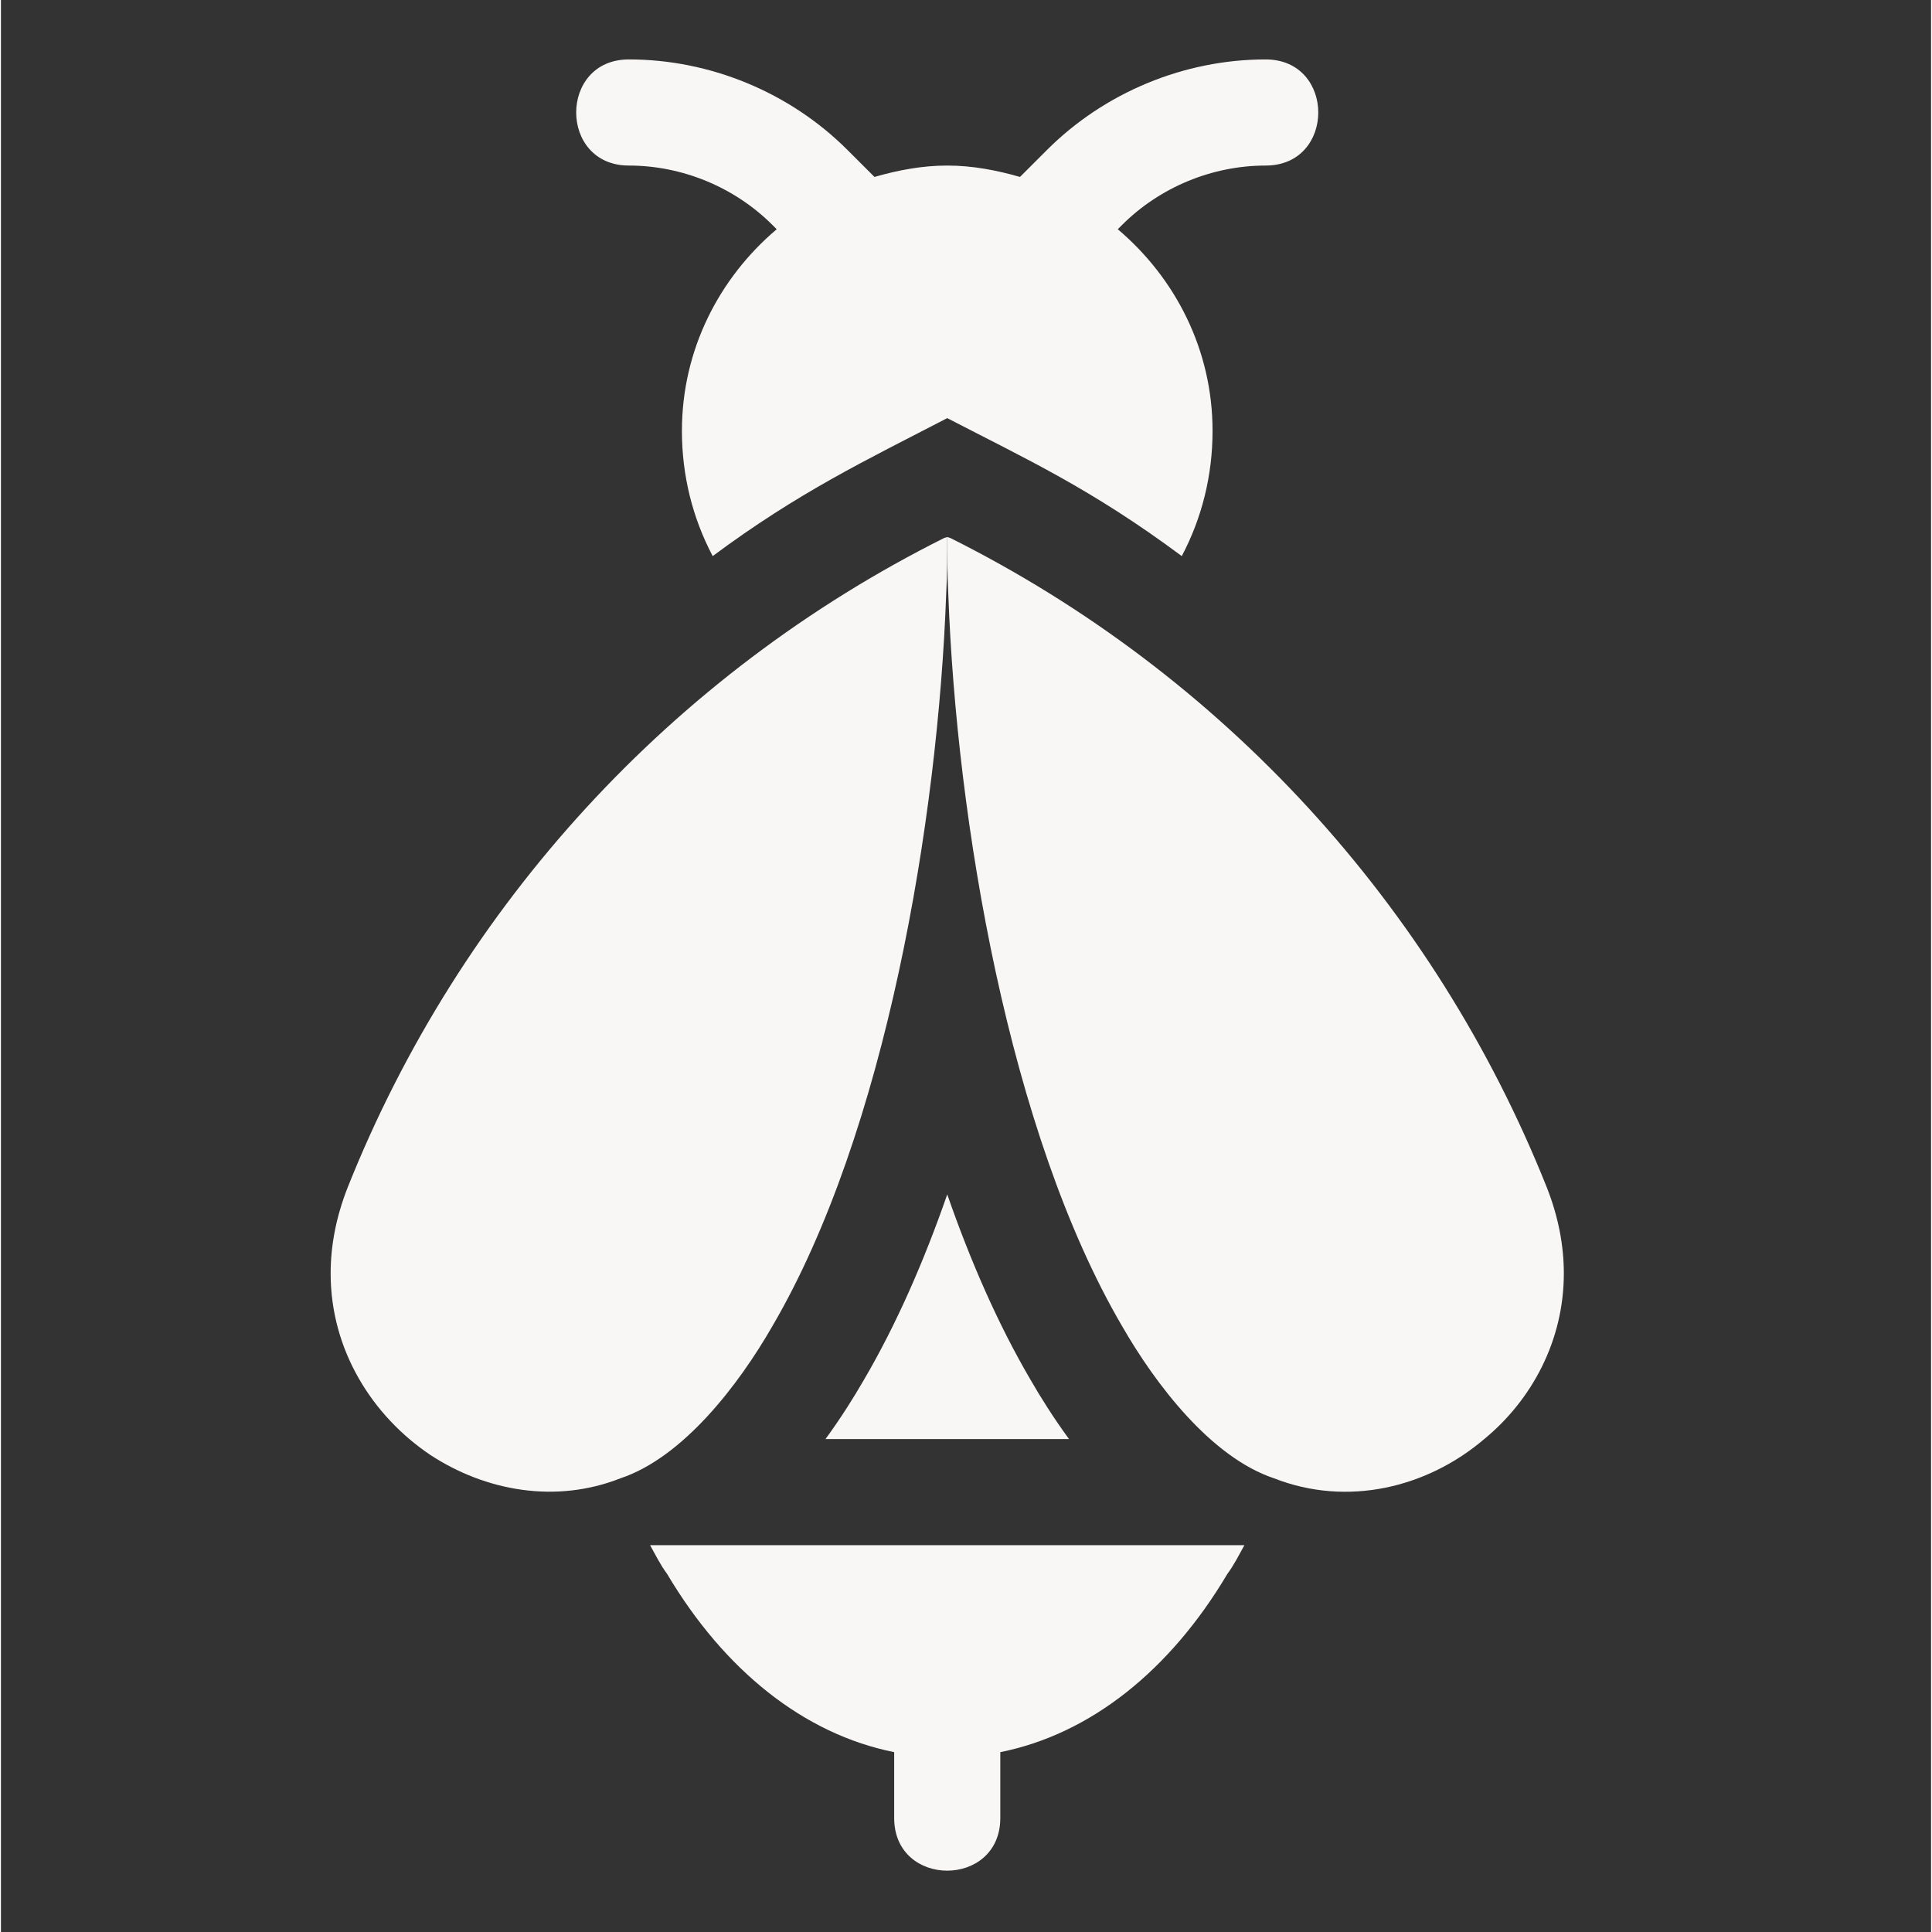 <?xml version="1.0"?>
<svg xmlns="http://www.w3.org/2000/svg" height="512px" viewBox="-123 -21 682 682.667" width="512px" class=""><rect x="-123" y="-21" width="682" height="682.667" fill="#333333" stroke="none"/><g><path d="m98.875 37.5c18.891 0 37.387 7.652 50.754 21.02l1.484 1.48c-20.312 17.203-33.492 42.566-33.492 71.25 0 15.746 3.75 30.746 10.875 44.246 30.277-22.512 53.973-33.773 82.875-48.75 27.684 14.355 50.719 24.84 82.875 48.75 7.125-13.5 10.875-28.5 10.875-44.246 0-28.684-13.176-54.047-33.488-71.25l1.48-1.48c13.371-13.367 31.859-21.02 50.758-21.02 24.824 0 24.797-37.5 0-37.5-28.766 0-56.93 11.664-77.27 32.008l-9.52 9.516c-8.223-2.359-16.73-4.023-25.711-4.023-8.977 0-17.484 1.664-25.707 4.023l-9.523-9.516c-20.34-20.344-48.5-32.008-77.266-32.008-24.824 0-24.801 37.5 0 37.5zm0 0" data-original="#000000" class="active-path" data-old_color="#F9F0F0" fill="#F9F6F6"/><path d="m240.82 466.574c-11.453-19.555-21.203-41.828-29.445-65.535-8.246 23.707-17.996 45.977-29.449 65.531-3.457 6-8.008 13.285-13.578 20.922h86.051c-5.57-7.629-10.121-14.914-13.578-20.918zm0 0" data-original="#000000" class="active-path" data-old_color="#F9F0F0" fill="#F9F6F6"/><path d="m112.371 535.117c20.254 34.125 48.379 56.625 80.25 63v23.273c0 24.828 37.5 24.797 37.5 0v-23.273c31.875-6.375 60-28.875 80.246-63 2.254-3 4.129-6.754 6.004-10.129h-209.996c1.871 3.379 3.746 7.129 5.996 10.129zm0 0" data-original="#000000" class="active-path" data-old_color="#F9F0F0" fill="#F9F6F6"/><path d="m423.246 398.617c-39.754-99.746-114.754-181.5-210.746-229.496l-1.129-.371c0 6.371 0 13.121.375 20.242 2.895 79.648 21.301 190.176 61.5 258.75 11.738 20.414 31.355 46.203 53.621 53.625 25.879 10.125 54 3.371 74.25-13.875 16.875-13.875 28.125-34.871 28.125-58.5.004-9.75-1.871-19.871-5.996-30.375zm0 0" data-original="#000000" class="active-path" data-old_color="#F9F0F0" fill="#F9F6F6"/><path d="m-.5 398.617c-4.125 10.504-6 20.625-6 30.375 0 26.996 14.625 50.25 35.25 64.125 19.5 12.75 44.25 17.254 67.121 8.25 22.266-7.422 41.891-33.211 53.625-53.625 40.191-68.555 58.602-179.062 61.5-258.75.375-7.121.375-13.871.375-20.242l-1.125.371c-96 47.996-171 129.75-210.746 229.496zm0 0" data-original="#000000" class="active-path" data-old_color="#F9F0F0" fill="#F9F6F6"/></g> </svg>
